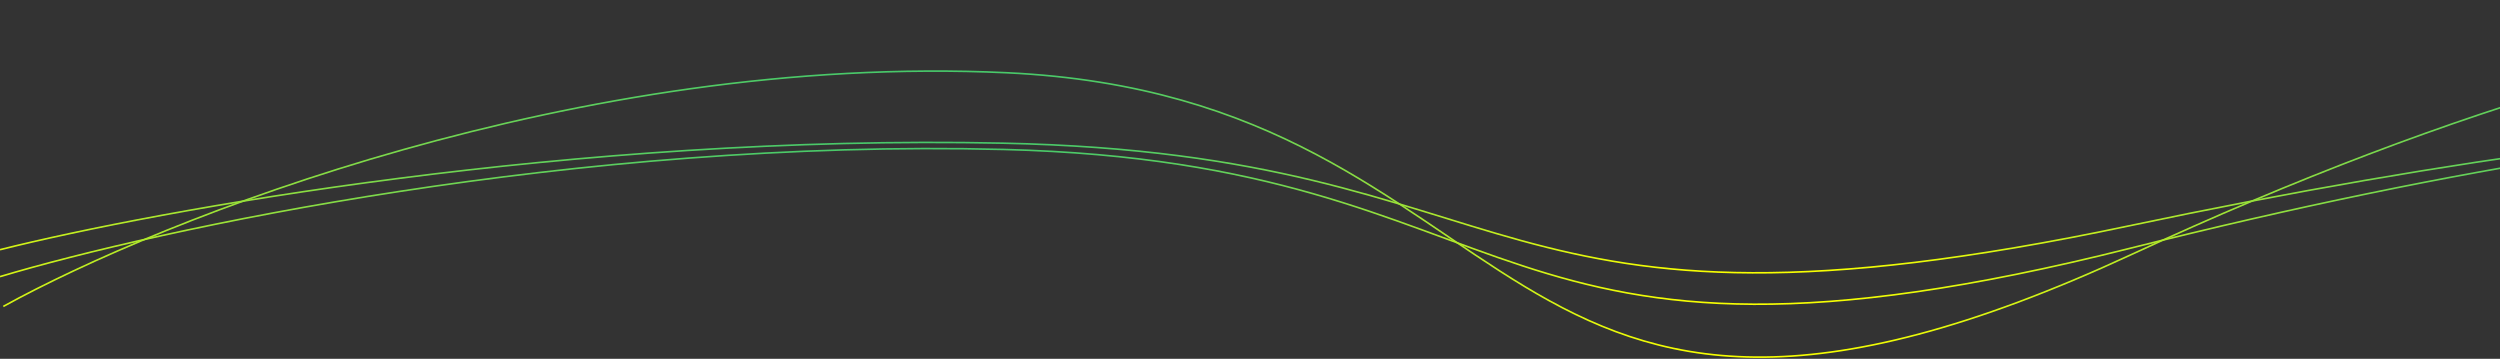 <svg width="1512" height="217" viewBox="0 0 1512 217" fill="none" xmlns="http://www.w3.org/2000/svg">
<rect x="0" y="0" width="1512" height="217" fill="#333333" stroke="none"/>
<path d="M0 167.31C94.517 138.92 348.263 83.79 607.109 90.394C930.668 98.648 892.661 249.853 1288.73 150.051C1684.8 50.248 1957.35 50.998 2141.39 96.772C2325.42 142.547 2638.48 200.702 2775 136.168" stroke="url(#paint0_linear_25_15)"/>
<path d="M2 185.33C96.449 133.16 350.012 31.854 608.672 43.989C931.997 59.157 894.018 337.013 1289.8 153.614C1685.59 -29.784 1957.94 -28.405 2141.84 55.71C2325.74 139.825 2638.57 246.692 2775 128.104" stroke="url(#paint1_linear_25_15)"/>
<path d="M0 151.02C94.449 127.24 348.012 81.064 606.672 86.595C929.997 93.509 892.018 220.159 1287.8 136.564C1683.59 52.968 1955.94 53.597 2139.84 91.937C2323.74 130.278 2636.57 178.99 2773 124.936" stroke="url(#paint2_linear_25_15)"/>
<defs>
<linearGradient id="paint0_linear_25_15" x1="1387.5" y1="67" x2="1387.5" y2="184" gradientUnits="userSpaceOnUse">
<stop stop-color="#1DBB84"/>
<stop offset="1" stop-color="#F8FF00"/>
</linearGradient>
<linearGradient id="paint1_linear_25_15" x1="1388.5" y1="1" x2="1388.5" y2="216" gradientUnits="userSpaceOnUse">
<stop stop-color="#1DBB84"/>
<stop offset="1" stop-color="#F8FF00"/>
</linearGradient>
<linearGradient id="paint2_linear_25_15" x1="1386.5" y1="67" x2="1386.5" y2="165" gradientUnits="userSpaceOnUse">
<stop stop-color="#1DBB84"/>
<stop offset="1" stop-color="#F8FF00"/>
</linearGradient>
</defs>
</svg>
